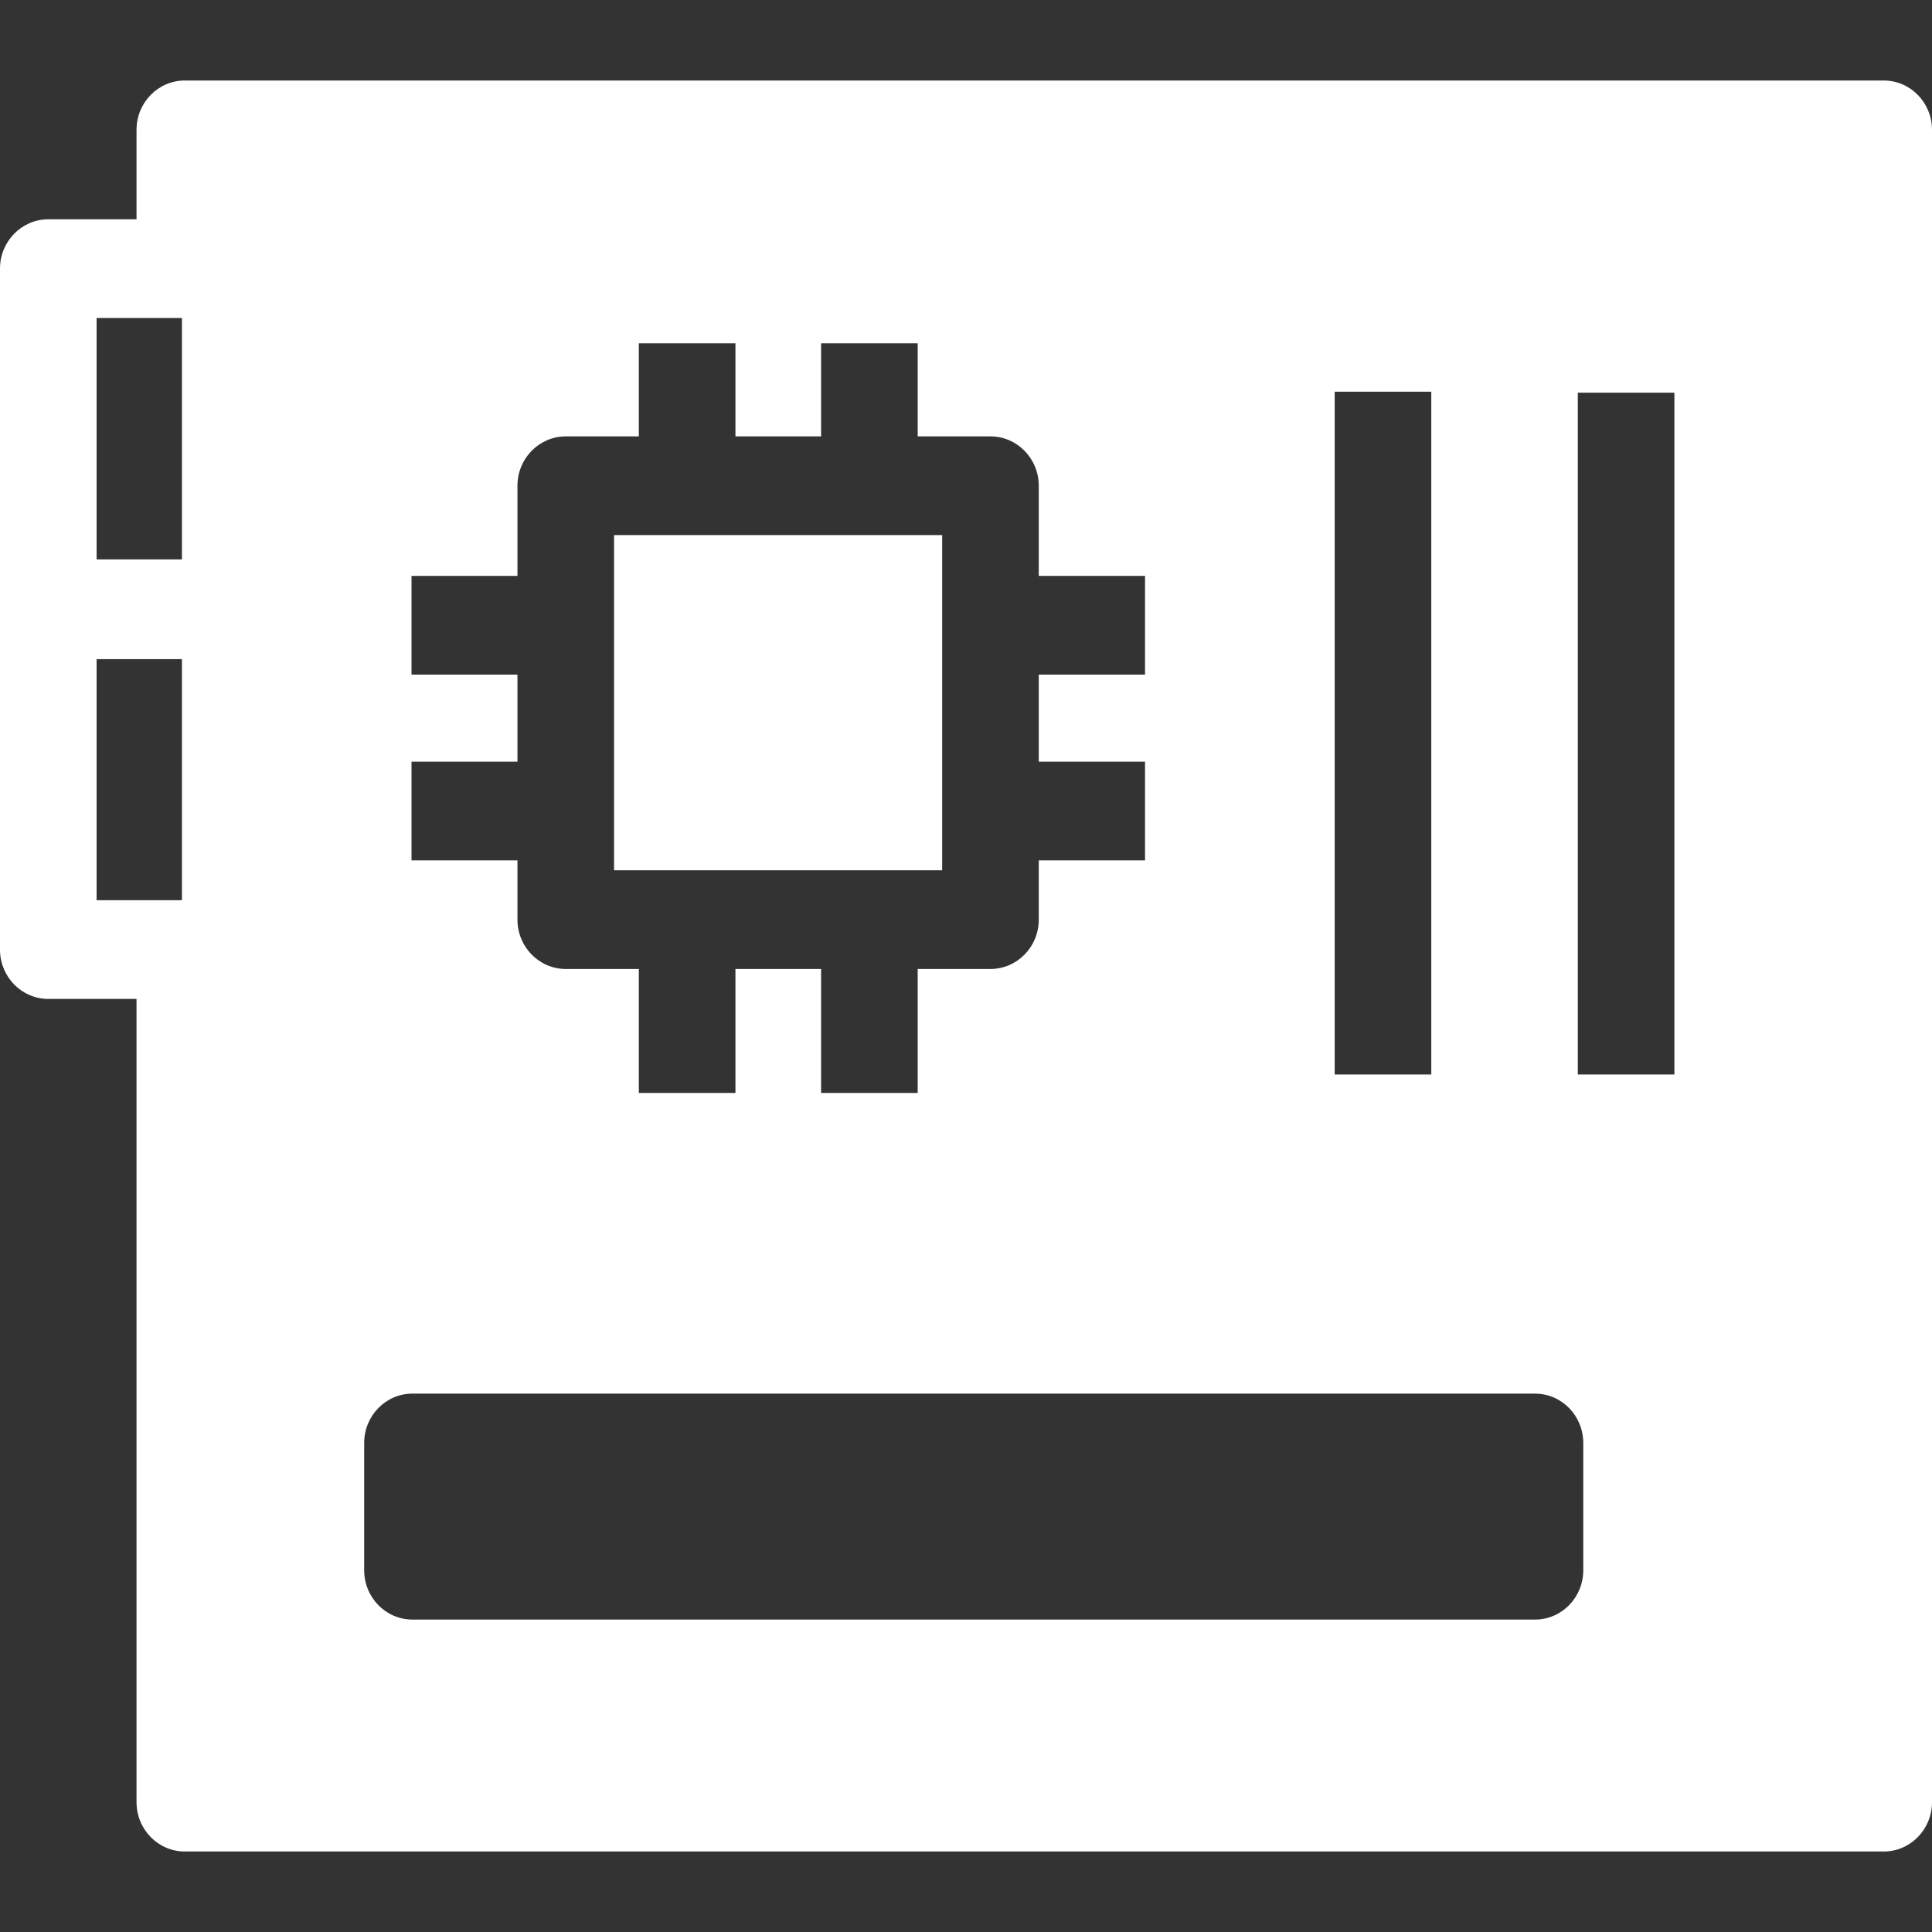 <?xml version="1.0" encoding="UTF-8"?>
<svg width="24px" height="24px" viewBox="0 0 24 24" version="1.1" xmlns="http://www.w3.org/2000/svg" xmlns:xlink="http://www.w3.org/1999/xlink">
    <rect x="0" y="0" width="24" height="24" fill="#333333" stroke="none"/>
    <!-- Generator: Sketch 48.1 (47250) - http://www.bohemiancoding.com/sketch -->
    <title>category/motherboards</title>
    <desc>Created with Sketch.</desc>
    <defs></defs>
    <g id="UI-Kit" stroke="none" stroke-width="1" fill="none" fill-rule="evenodd">
        <g id="category/motherboards" fill="#FFFFFF" fill-rule="nonzero">
            <path d="M23.4,1 L2.296,1 C1.965,1 1.696,1.274 1.696,1.613 L1.696,2.724 L0.6,2.724 C0.269,2.724 0,2.999 0,3.337 L0,11.808 C0.007,12.142 0.273,12.409 0.6,12.409 L1.696,12.409 L1.696,22.387 C1.696,22.726 1.965,23 2.296,23 L23.4,23 C23.731,23 24,22.726 24,22.387 L24,1.613 C24,1.274 23.731,1 23.4,1 Z M2.26,11.183 L1.2,11.183 L1.2,8.188 L2.26,8.188 L2.26,11.183 Z M2.26,6.949 L1.2,6.949 L1.2,3.95 L2.26,3.95 L2.26,6.949 Z M16.58,4.866 L17.78,4.866 L17.78,13.348 L16.58,13.348 L16.58,4.866 Z M5.112,9.462 L6.428,9.462 L6.428,8.38 L5.112,8.38 L5.112,7.154 L6.428,7.154 L6.428,6.034 C6.428,5.696 6.697,5.421 7.028,5.421 L7.936,5.421 L7.936,4.265 L9.136,4.265 L9.136,5.421 L10.2,5.421 L10.2,4.265 L11.4,4.265 L11.4,5.421 L12.304,5.421 C12.635,5.421 12.904,5.696 12.904,6.034 L12.904,7.154 L14.224,7.154 L14.224,8.38 L12.904,8.38 L12.904,9.462 L14.224,9.462 L14.224,10.688 L12.904,10.688 L12.904,11.424 C12.904,11.762 12.635,12.037 12.304,12.037 L11.4,12.037 L11.4,13.577 L10.2,13.577 L10.2,12.037 L9.136,12.037 L9.136,13.577 L7.936,13.577 L7.936,12.037 L7.028,12.037 C6.697,12.037 6.428,11.762 6.428,11.424 L6.428,10.688 L5.112,10.688 L5.112,9.462 Z M19.668,19.506 C19.668,19.845 19.399,20.119 19.068,20.119 L5.124,20.119 C4.793,20.119 4.524,19.845 4.524,19.506 L4.524,17.925 C4.524,17.586 4.793,17.312 5.124,17.312 L19.068,17.312 C19.399,17.312 19.668,17.586 19.668,17.925 L19.668,19.506 Z M20.8,13.348 L19.6,13.348 L19.6,4.878 L20.8,4.878 L20.8,13.348 Z M11.704,10.811 L7.628,10.811 L7.628,6.647 L11.704,6.647 L11.704,10.811 Z" id="Shape"></path>
        </g>
    </g>
</svg>